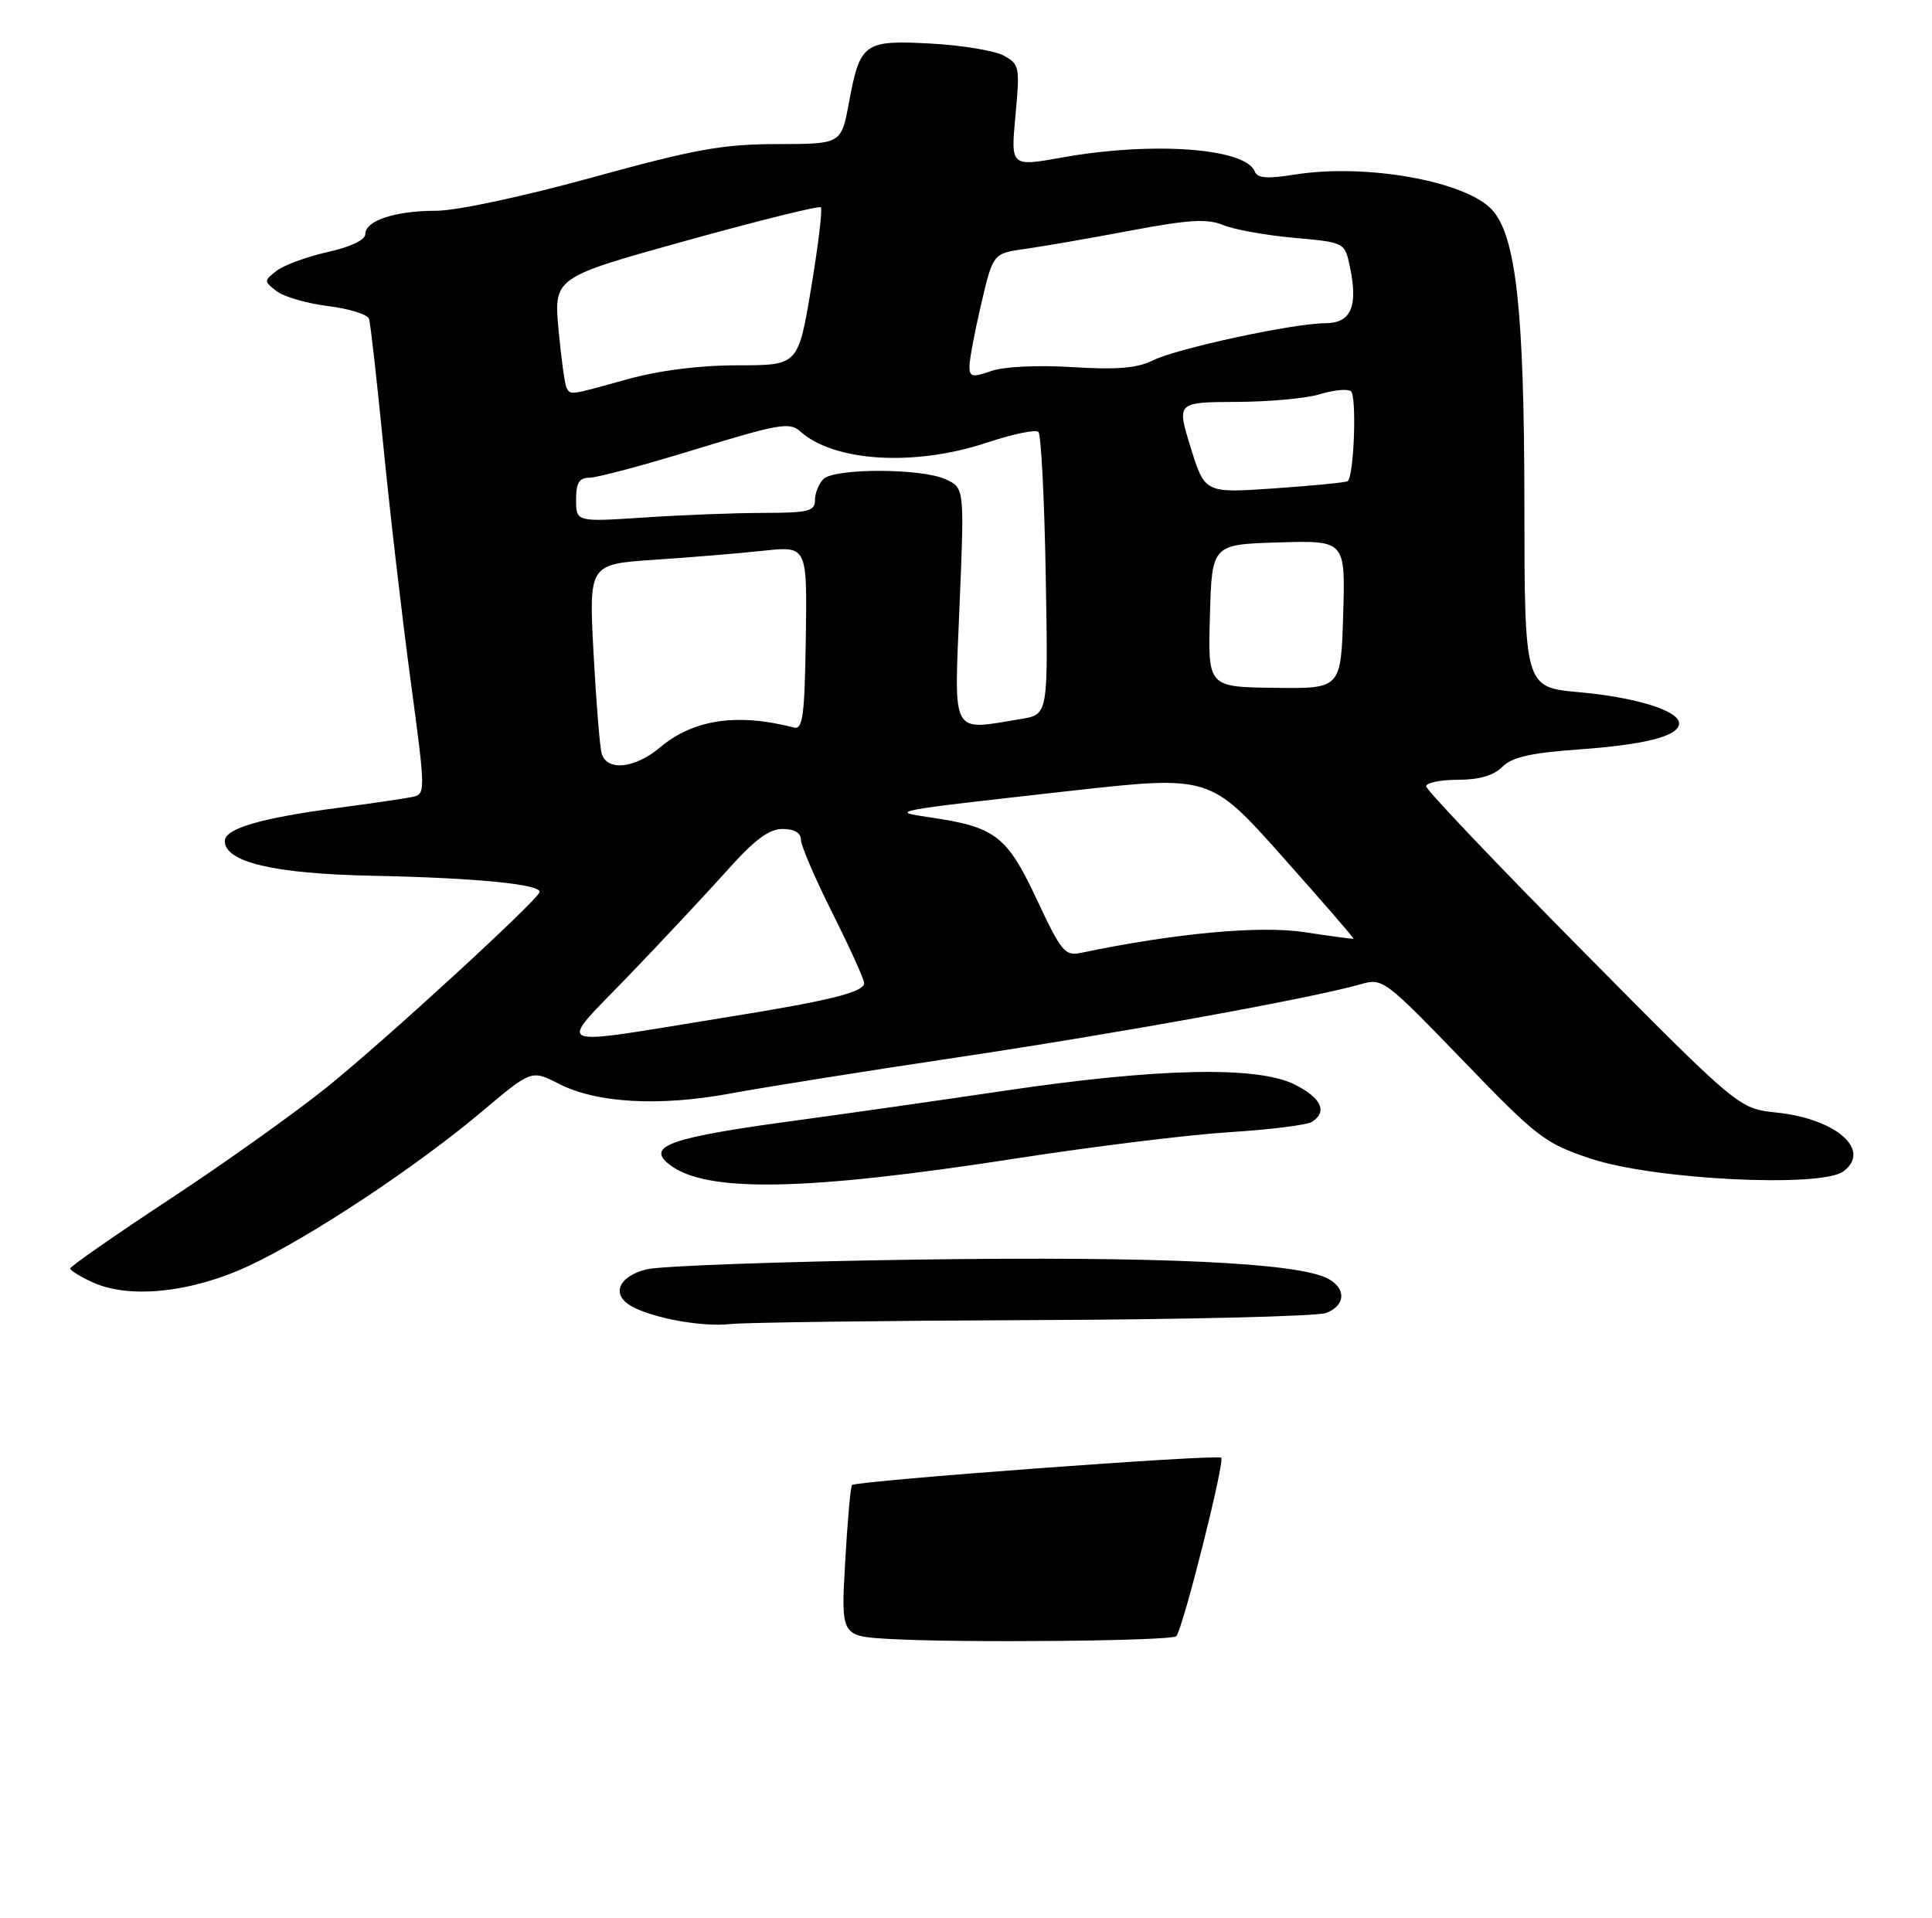 <?xml version="1.0" encoding="UTF-8" standalone="no"?>
<!DOCTYPE svg PUBLIC "-//W3C//DTD SVG 1.1//EN" "http://www.w3.org/Graphics/SVG/1.1/DTD/svg11.dtd" >
<svg xmlns="http://www.w3.org/2000/svg" xmlns:xlink="http://www.w3.org/1999/xlink" version="1.1" viewBox="0 0 275 273">
 <g >
 <path fill="currentColor"
d=" M 147.00 187.91 C 168.72 187.83 187.51 187.37 188.75 186.90 C 191.52 185.85 191.67 183.43 189.04 182.02 C 184.75 179.72 164.99 178.81 130.50 179.30 C 111.25 179.58 93.93 180.20 92.01 180.69 C 87.94 181.72 86.94 184.36 89.99 185.99 C 93.17 187.70 100.07 188.92 104.00 188.47 C 105.92 188.25 125.28 188.00 147.00 187.91 Z  M 35.50 180.15 C 44.17 176.09 59.20 166.13 68.58 158.24 C 75.65 152.28 75.65 152.28 79.54 154.27 C 84.91 157.03 93.86 157.53 104.00 155.65 C 108.67 154.78 123.30 152.45 136.50 150.48 C 159.36 147.06 186.83 142.07 193.68 140.10 C 196.80 139.20 197.09 139.42 208.18 150.90 C 218.89 162.00 219.88 162.75 226.50 164.95 C 235.48 167.93 259.27 169.11 262.41 166.73 C 266.42 163.70 261.36 159.26 252.88 158.37 C 247.50 157.81 247.50 157.81 225.25 135.33 C 213.01 122.97 203.00 112.43 203.00 111.93 C 203.00 111.42 205.03 111.00 207.50 111.00 C 210.54 111.00 212.60 110.40 213.84 109.16 C 215.23 107.77 217.88 107.17 224.72 106.68 C 234.24 106.00 239.00 104.77 239.00 102.97 C 239.00 101.17 232.91 99.27 224.75 98.53 C 217.00 97.83 217.00 97.83 216.98 71.66 C 216.96 44.23 215.80 33.65 212.40 29.89 C 208.69 25.79 194.42 23.23 184.30 24.85 C 180.37 25.48 178.97 25.37 178.60 24.41 C 177.32 21.08 164.05 20.11 151.18 22.42 C 143.86 23.73 143.86 23.73 144.54 16.46 C 145.19 9.51 145.11 9.13 142.86 7.91 C 141.56 7.21 136.89 6.44 132.47 6.20 C 122.96 5.69 122.42 6.09 120.83 14.65 C 119.74 20.50 119.74 20.50 110.62 20.51 C 102.85 20.52 98.95 21.23 84.30 25.26 C 74.44 27.98 64.97 30.00 62.11 30.00 C 56.26 30.00 52.00 31.40 52.00 33.32 C 52.00 34.15 49.92 35.15 46.63 35.88 C 43.68 36.54 40.42 37.74 39.38 38.54 C 37.55 39.96 37.55 40.04 39.36 41.44 C 40.39 42.24 43.68 43.19 46.69 43.57 C 49.70 43.94 52.32 44.76 52.53 45.38 C 52.73 45.99 53.64 54.10 54.56 63.39 C 55.47 72.68 57.21 87.66 58.42 96.67 C 60.62 113.06 60.62 113.06 58.56 113.47 C 57.43 113.70 52.67 114.39 48.00 115.01 C 37.15 116.44 32.00 117.95 32.00 119.71 C 32.00 122.73 39.02 124.38 53.00 124.66 C 67.86 124.96 77.23 125.89 76.79 127.02 C 76.24 128.42 54.94 147.97 46.74 154.59 C 42.21 158.26 32.09 165.48 24.25 170.64 C 16.41 175.80 10.00 180.26 10.00 180.56 C 10.00 180.85 11.46 181.76 13.25 182.56 C 18.50 184.93 27.33 183.98 35.50 180.15 Z  M 144.50 164.92 C 155.50 163.21 169.22 161.52 175.00 161.16 C 180.78 160.80 186.06 160.14 186.75 159.69 C 189.00 158.24 188.07 156.26 184.25 154.36 C 178.93 151.72 164.79 152.03 143.00 155.26 C 133.38 156.69 120.10 158.58 113.50 159.47 C 95.42 161.91 91.92 163.11 95.25 165.74 C 100.39 169.81 114.46 169.57 144.50 164.92 Z  M 126.60 233.30 C 119.70 232.90 119.70 232.90 120.30 222.33 C 120.63 216.52 121.07 211.60 121.27 211.39 C 121.88 210.79 173.31 206.97 173.83 207.50 C 174.38 208.04 168.34 231.99 167.43 232.91 C 166.74 233.59 136.80 233.88 126.60 233.30 Z  M 89.50 138.87 C 94.45 133.72 100.81 126.91 103.64 123.75 C 107.41 119.53 109.47 118.00 111.39 118.00 C 113.06 118.00 114.00 118.55 114.00 119.52 C 114.00 120.36 116.03 125.07 118.50 130.00 C 120.97 134.93 123.00 139.40 123.00 139.94 C 123.00 141.24 118.10 142.45 103.00 144.87 C 77.77 148.93 79.22 149.57 89.50 138.87 Z  M 147.56 128.00 C 143.34 119.00 141.69 117.72 132.50 116.37 C 126.47 115.47 126.40 115.49 152.16 112.60 C 172.23 110.36 172.23 110.36 182.53 121.93 C 188.19 128.29 192.75 133.55 192.66 133.62 C 192.57 133.68 189.43 133.27 185.69 132.69 C 179.34 131.72 167.23 132.84 153.94 135.62 C 151.58 136.12 151.10 135.55 147.56 128.00 Z  M 85.64 107.25 C 85.37 106.29 84.85 99.83 84.48 92.91 C 83.82 80.31 83.82 80.31 93.16 79.68 C 98.30 79.34 105.29 78.76 108.70 78.39 C 114.89 77.73 114.89 77.73 114.70 90.84 C 114.53 101.94 114.27 103.90 113.00 103.56 C 104.95 101.47 98.69 102.40 93.95 106.39 C 90.36 109.41 86.37 109.82 85.64 107.25 Z  M 136.58 86.22 C 137.28 69.45 137.28 69.45 134.59 68.22 C 131.11 66.64 118.78 66.62 117.20 68.20 C 116.54 68.86 116.00 70.21 116.00 71.20 C 116.00 72.77 115.06 73.00 108.75 73.01 C 104.76 73.01 97.11 73.30 91.75 73.66 C 82.00 74.30 82.00 74.30 82.00 71.15 C 82.00 68.71 82.43 68.00 83.93 68.00 C 84.98 68.00 91.79 66.18 99.04 63.95 C 110.78 60.35 112.41 60.06 113.87 61.38 C 118.69 65.74 130.15 66.44 140.47 63.01 C 144.13 61.79 147.44 61.10 147.81 61.48 C 148.19 61.86 148.66 71.06 148.85 81.94 C 149.20 101.71 149.20 101.71 145.35 102.34 C 135.24 104.01 135.80 105.03 136.58 86.22 Z  M 172.22 87.65 C 172.50 77.50 172.50 77.50 182.00 77.21 C 191.50 76.93 191.50 76.93 191.19 87.48 C 190.87 98.04 190.87 98.04 181.40 97.91 C 171.93 97.79 171.93 97.79 172.22 87.65 Z  M 169.49 63.73 C 167.48 57.25 167.48 57.25 175.99 57.21 C 180.67 57.19 186.03 56.70 187.89 56.11 C 189.76 55.53 191.73 55.33 192.27 55.67 C 193.14 56.20 192.75 67.60 191.84 68.49 C 191.65 68.67 187.00 69.13 181.50 69.51 C 171.50 70.21 171.50 70.21 169.49 63.73 Z  M 80.66 55.25 C 80.41 54.84 79.89 51.12 79.51 47.00 C 78.82 39.50 78.82 39.50 97.60 34.28 C 107.94 31.41 116.59 29.26 116.84 29.51 C 117.09 29.76 116.47 34.92 115.46 40.98 C 113.62 52.00 113.62 52.00 105.04 52.00 C 99.53 52.00 93.88 52.72 89.24 54.00 C 81.00 56.29 81.27 56.25 80.66 55.25 Z  M 137.99 52.20 C 137.98 51.26 138.73 47.25 139.66 43.29 C 141.35 36.07 141.35 36.07 145.92 35.43 C 148.44 35.08 155.18 33.91 160.89 32.83 C 169.22 31.26 171.84 31.10 174.08 32.03 C 175.62 32.67 180.16 33.49 184.15 33.85 C 191.42 34.50 191.42 34.50 192.15 38.00 C 193.33 43.66 192.30 46.00 188.64 46.01 C 184.04 46.03 167.51 49.60 164.08 51.31 C 161.87 52.41 158.97 52.65 152.67 52.26 C 147.72 51.95 142.92 52.18 141.10 52.81 C 138.43 53.75 138.00 53.66 137.99 52.20 Z "/>
</g>
</svg>